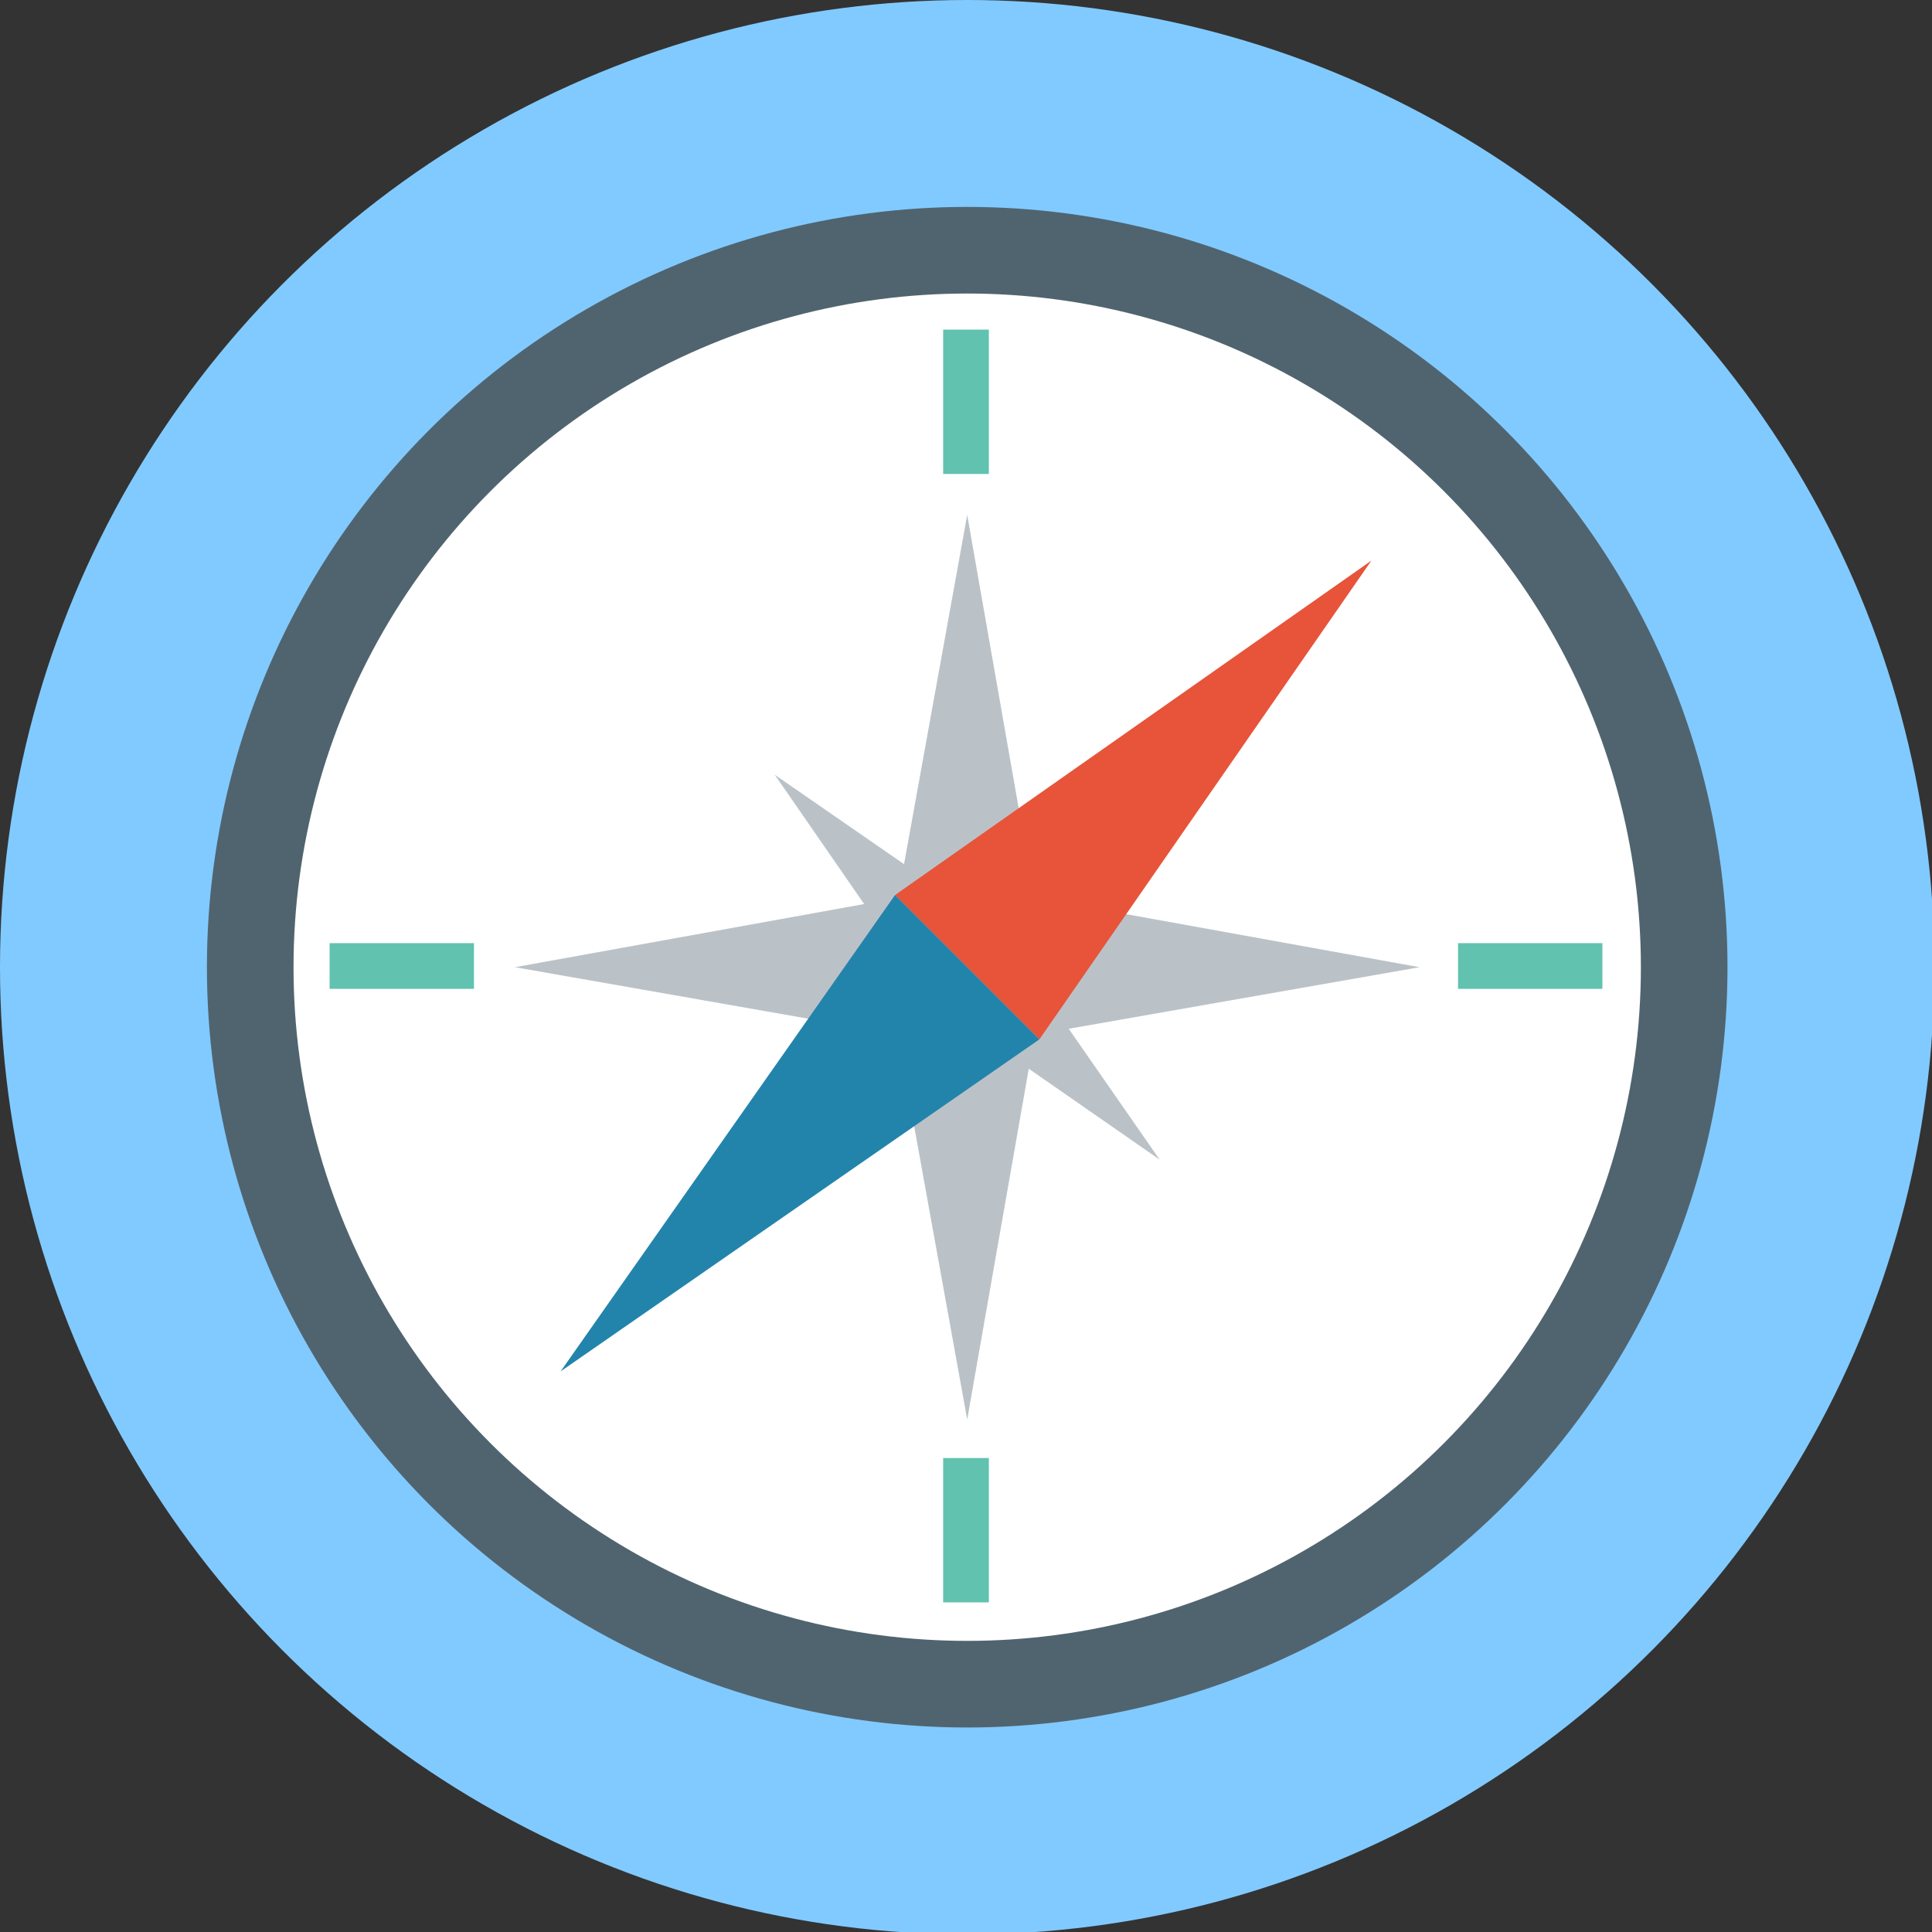 <svg version="1.1" id="Layer_2" xmlns="http://www.w3.org/2000/svg" x="0" y="0" viewBox="0 0 80.3 80.3" style="enable-background:new 0 0 80.3 80.3" xml:space="preserve">
    <rect x="0" y="0" width="80.3" height="80.3" fill="#333333" stroke="none"/>
    <style>.st6{fill:#61c3af}.st22{fill:#bbc2c7}</style>
    <circle cx="40.2" cy="40.2" r="40.2" style="fill:#81caff"/>
    <circle cx="40.2" cy="40.2" r="31.6" style="fill:#50646f"/>
    <circle cx="40.2" cy="40.2" r="28" style="fill:#fff"/>
    <path class="st22" d="M40.2 43.5v-6.7L59 40.2zM40.2 36.8v6.7l-18.8-3.3z"/>
    <path class="st22" d="M43.5 40.2h-6.7l3.4-18.8zM36.8 40.2h6.7L40.2 59z"/>
    <g>
        <path class="st22" d="m38.7 41.6 2.9-2.9 6.6 9.5zM41.6 38.7l-2.9 2.9-6.5-9.4z"/>
        <g>
            <path class="st22" d="m41.6 41.6-2.9-2.9 9.5-6.5zM38.7 38.7l2.9 2.9-9.4 6.6z"/>
        </g>
    </g>
    <g>
        <path style="fill:#e7543a" d="m43.2 43.2-6-6L57 23.3z"/>
        <path style="fill:#2384ab" d="m37.2 37.2 6 6L23.3 57z"/>
    </g>
    <g>
        <path class="st6" d="M39.2 13.7h1.9v6h-1.9zM39.2 60.6h1.9v6h-1.9z"/>
        <g>
            <path class="st6" d="M60.6 39.2h6v1.9h-6zM13.7 39.2h6v1.9h-6z"/>
        </g>
    </g>
</svg>